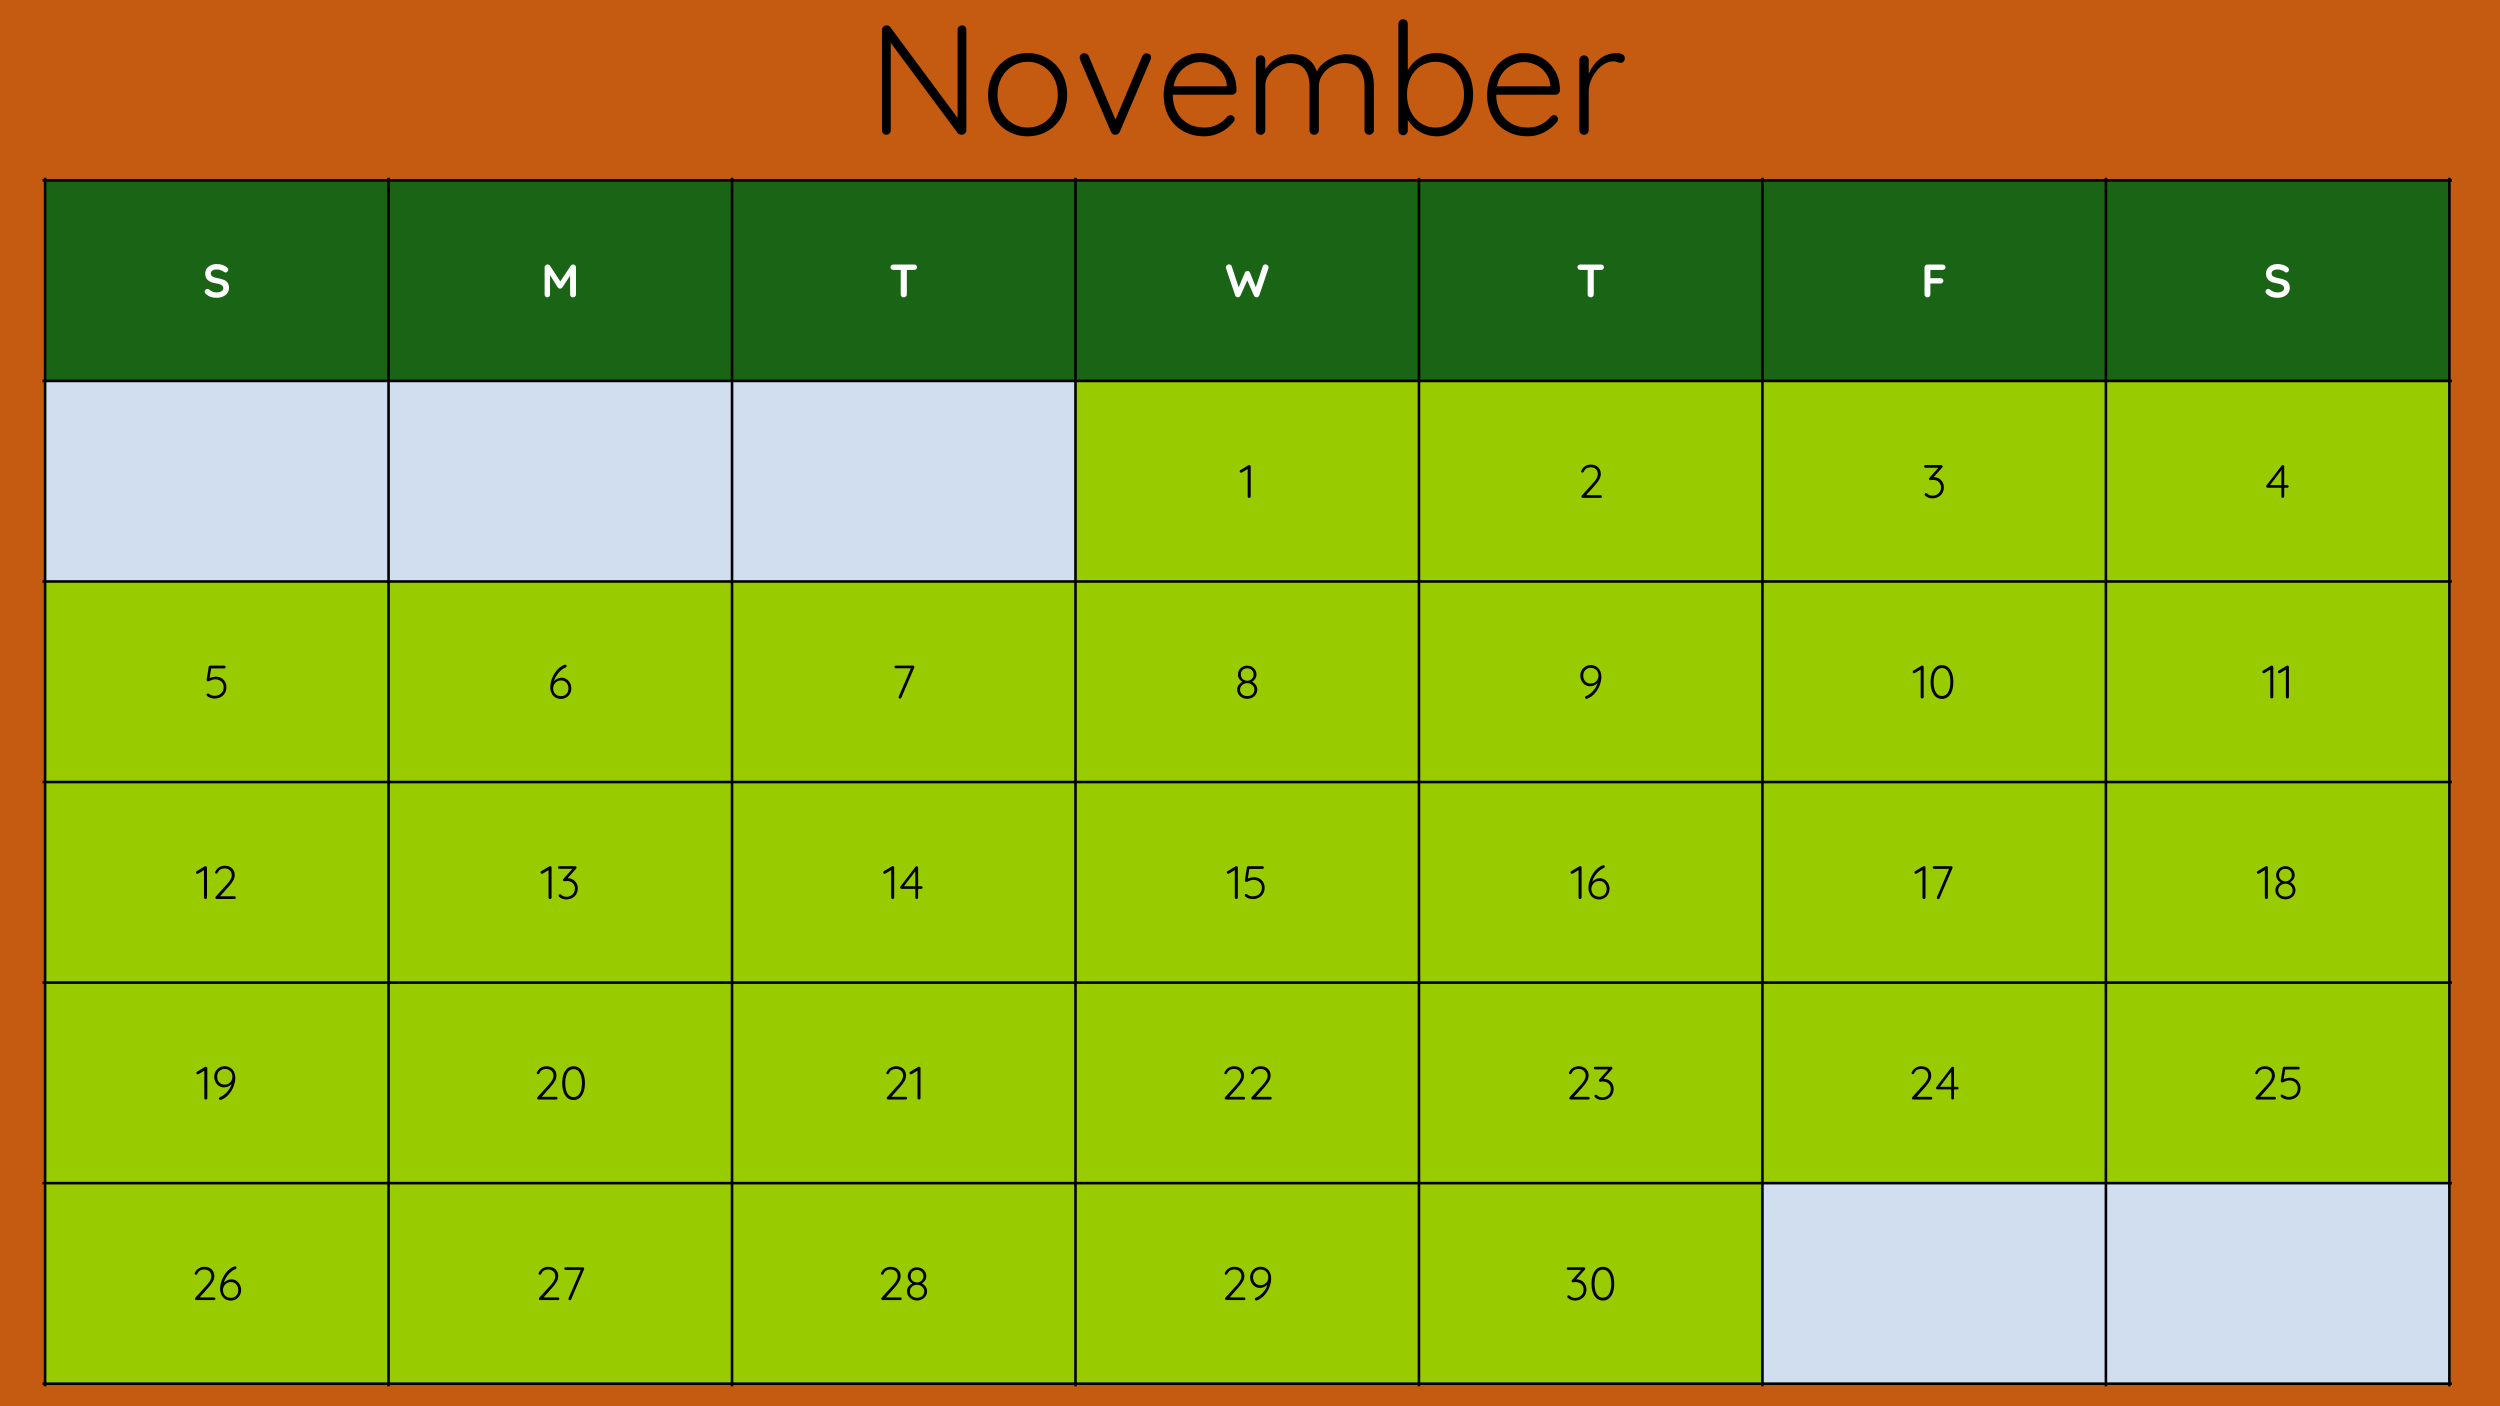 <?xml version="1.0" encoding="UTF-8" standalone="no"?>
<svg
   xmlns:dc="http://purl.org/dc/elements/1.1/"
   xmlns:cc="http://creativecommons.org/ns#"
   xmlns:rdf="http://www.w3.org/1999/02/22-rdf-syntax-ns#"
   xmlns:svg="http://www.w3.org/2000/svg"
   xmlns="http://www.w3.org/2000/svg"
   xmlns:sodipodi="http://sodipodi.sourceforge.net/DTD/sodipodi-0.dtd"
   xmlns:inkscape="http://www.inkscape.org/namespaces/inkscape"
   version="1.1"
   viewBox="0.0 0.0 1280.0 720.0"
   fill="none"
   stroke="none"
   stroke-linecap="square"
   stroke-miterlimit="10"
   id="svg203"
   sodipodi:docname="november.svg"
   inkscape:version="0.92.0 r15299">
  <rect x="0.0" y="0.0" width="1280.0" height="720.0" fill="#333333" stroke="none"/>
  <defs
     id="defs207" />
  <sodipodi:namedview
     pagecolor="#ffffff"
     bordercolor="#666666"
     borderopacity="1"
     objecttolerance="10"
     gridtolerance="10"
     guidetolerance="10"
     inkscape:pageopacity="0"
     inkscape:pageshadow="2"
     inkscape:window-width="1920"
     inkscape:window-height="1031"
     id="namedview205"
     showgrid="false"
     inkscape:zoom="0.221875"
     inkscape:cx="640"
     inkscape:cy="360"
     inkscape:window-x="1358"
     inkscape:window-y="22"
     inkscape:window-maximized="1"
     inkscape:current-layer="svg203" />
  <clipPath
     id="p15.0">
    <path
       d="m0 0l1280.0 0l0 720.0l-1280.0 0l0 -720.0z"
       clip-rule="nonzero"
       id="path2" />
  </clipPath>
  <g
     clip-path="url(#p15.0)"
     id="g201">
    <path
       fill="#c55a11"
       d="m0 0l1280.0 0l0 720.0l-1280.0 0z"
       fill-rule="evenodd"
       id="path5" />
    <path
       shape-rendering="crispEdges"
       fill="#e9eff7"
       d="m23.089 92.354l1230.989 0l0 616.095l-1230.989 0l0 -616.095z"
       fill-rule="nonzero"
       id="path7" />
    <path
       shape-rendering="crispEdges"
       fill="#196515"
       d="m23.089 92.354l175.856 0l0 102.682l-175.856 0l0 -102.682z"
       fill-rule="nonzero"
       id="path9" />
    <path
       shape-rendering="crispEdges"
       fill="#196515"
       d="m198.944 92.354l175.856 0l0 102.682l-175.856 0l0 -102.682z"
       fill-rule="nonzero"
       id="path11" />
    <path
       shape-rendering="crispEdges"
       fill="#196515"
       d="m374.8 92.354l175.856 0l0 102.682l-175.856 0l0 -102.682z"
       fill-rule="nonzero"
       id="path13" />
    <path
       shape-rendering="crispEdges"
       fill="#196515"
       d="m550.655 92.354l175.856 0l0 102.682l-175.856 0l0 -102.682z"
       fill-rule="nonzero"
       id="path15" />
    <path
       shape-rendering="crispEdges"
       fill="#196515"
       d="m726.511 92.354l175.856 0l0 102.682l-175.856 0l0 -102.682z"
       fill-rule="nonzero"
       id="path17" />
    <path
       shape-rendering="crispEdges"
       fill="#196515"
       d="m902.367 92.354l175.856 0l0 102.682l-175.856 0l0 -102.682z"
       fill-rule="nonzero"
       id="path19" />
    <path
       shape-rendering="crispEdges"
       fill="#196515"
       d="m1078.222 92.354l175.856 0l0 102.682l-175.856 0l0 -102.682z"
       fill-rule="nonzero"
       id="path21" />
    <path
       shape-rendering="crispEdges"
       fill="#d0deef"
       d="m23.089 195.037l175.856 0l0 102.682l-175.856 0l0 -102.682z"
       fill-rule="nonzero"
       id="path23" />
    <path
       shape-rendering="crispEdges"
       fill="#d0deef"
       d="m198.944 195.037l175.856 0l0 102.682l-175.856 0l0 -102.682z"
       fill-rule="nonzero"
       id="path25" />
    <path
       shape-rendering="crispEdges"
       fill="#d0deef"
       d="m374.8 195.037l175.856 0l0 102.682l-175.856 0l0 -102.682z"
       fill-rule="nonzero"
       id="path27" />
    <path
       shape-rendering="crispEdges"
       fill="#99cc00"
       d="m550.655 195.037l175.856 0l0 102.682l-175.856 0l0 -102.682z"
       fill-rule="nonzero"
       id="path29" />
    <path
       shape-rendering="crispEdges"
       fill="#99cc00"
       d="m726.511 195.037l175.856 0l0 102.682l-175.856 0l0 -102.682z"
       fill-rule="nonzero"
       id="path31" />
    <path
       shape-rendering="crispEdges"
       fill="#99cc00"
       d="m902.367 195.037l175.856 0l0 102.682l-175.856 0l0 -102.682z"
       fill-rule="nonzero"
       id="path33" />
    <path
       shape-rendering="crispEdges"
       fill="#99cc00"
       d="m1078.222 195.037l175.856 0l0 102.682l-175.856 0l0 -102.682z"
       fill-rule="nonzero"
       id="path35" />
    <path
       shape-rendering="crispEdges"
       fill="#99cc00"
       d="m23.089 297.719l175.856 0l0 102.682l-175.856 0l0 -102.682z"
       fill-rule="nonzero"
       id="path37" />
    <path
       shape-rendering="crispEdges"
       fill="#99cc00"
       d="m198.944 297.719l175.856 0l0 102.682l-175.856 0l0 -102.682z"
       fill-rule="nonzero"
       id="path39" />
    <path
       shape-rendering="crispEdges"
       fill="#99cc00"
       d="m374.8 297.719l175.856 0l0 102.682l-175.856 0l0 -102.682z"
       fill-rule="nonzero"
       id="path41" />
    <path
       shape-rendering="crispEdges"
       fill="#99cc00"
       d="m550.655 297.719l175.856 0l0 102.682l-175.856 0l0 -102.682z"
       fill-rule="nonzero"
       id="path43" />
    <path
       shape-rendering="crispEdges"
       fill="#99cc00"
       d="m726.511 297.719l175.856 0l0 102.682l-175.856 0l0 -102.682z"
       fill-rule="nonzero"
       id="path45" />
    <path
       shape-rendering="crispEdges"
       fill="#99cc00"
       d="m902.367 297.719l175.856 0l0 102.682l-175.856 0l0 -102.682z"
       fill-rule="nonzero"
       id="path47" />
    <path
       shape-rendering="crispEdges"
       fill="#99cc00"
       d="m1078.222 297.719l175.856 0l0 102.682l-175.856 0l0 -102.682z"
       fill-rule="nonzero"
       id="path49" />
    <path
       shape-rendering="crispEdges"
       fill="#99cc00"
       d="m23.089 400.401l175.856 0l0 102.682l-175.856 0l0 -102.682z"
       fill-rule="nonzero"
       id="path51" />
    <path
       shape-rendering="crispEdges"
       fill="#99cc00"
       d="m198.944 400.401l175.856 0l0 102.682l-175.856 0l0 -102.682z"
       fill-rule="nonzero"
       id="path53" />
    <path
       shape-rendering="crispEdges"
       fill="#99cc00"
       d="m374.8 400.401l175.856 0l0 102.682l-175.856 0l0 -102.682z"
       fill-rule="nonzero"
       id="path55" />
    <path
       shape-rendering="crispEdges"
       fill="#99cc00"
       d="m550.655 400.401l175.856 0l0 102.682l-175.856 0l0 -102.682z"
       fill-rule="nonzero"
       id="path57" />
    <path
       shape-rendering="crispEdges"
       fill="#99cc00"
       d="m726.511 400.401l175.856 0l0 102.682l-175.856 0l0 -102.682z"
       fill-rule="nonzero"
       id="path59" />
    <path
       shape-rendering="crispEdges"
       fill="#99cc00"
       d="m902.367 400.401l175.856 0l0 102.682l-175.856 0l0 -102.682z"
       fill-rule="nonzero"
       id="path61" />
    <path
       shape-rendering="crispEdges"
       fill="#99cc00"
       d="m1078.222 400.401l175.856 0l0 102.682l-175.856 0l0 -102.682z"
       fill-rule="nonzero"
       id="path63" />
    <path
       shape-rendering="crispEdges"
       fill="#99cc00"
       d="m23.089 503.084l175.856 0l0 102.682l-175.856 0l0 -102.682z"
       fill-rule="nonzero"
       id="path65" />
    <path
       shape-rendering="crispEdges"
       fill="#99cc00"
       d="m198.944 503.084l175.856 0l0 102.682l-175.856 0l0 -102.682z"
       fill-rule="nonzero"
       id="path67" />
    <path
       shape-rendering="crispEdges"
       fill="#99cc00"
       d="m374.8 503.084l175.856 0l0 102.682l-175.856 0l0 -102.682z"
       fill-rule="nonzero"
       id="path69" />
    <path
       shape-rendering="crispEdges"
       fill="#99cc00"
       d="m550.655 503.084l175.856 0l0 102.682l-175.856 0l0 -102.682z"
       fill-rule="nonzero"
       id="path71" />
    <path
       shape-rendering="crispEdges"
       fill="#99cc00"
       d="m726.511 503.084l175.856 0l0 102.682l-175.856 0l0 -102.682z"
       fill-rule="nonzero"
       id="path73" />
    <path
       shape-rendering="crispEdges"
       fill="#99cc00"
       d="m902.367 503.084l175.856 0l0 102.682l-175.856 0l0 -102.682z"
       fill-rule="nonzero"
       id="path75" />
    <path
       shape-rendering="crispEdges"
       fill="#99cc00"
       d="m1078.222 503.084l175.856 0l0 102.682l-175.856 0l0 -102.682z"
       fill-rule="nonzero"
       id="path77" />
    <path
       shape-rendering="crispEdges"
       fill="#99cc00"
       d="m23.089 605.766l175.856 0l0 102.682l-175.856 0l0 -102.682z"
       fill-rule="nonzero"
       id="path79" />
    <path
       shape-rendering="crispEdges"
       fill="#99cc00"
       d="m198.944 605.766l175.856 0l0 102.682l-175.856 0l0 -102.682z"
       fill-rule="nonzero"
       id="path81" />
    <path
       shape-rendering="crispEdges"
       fill="#99cc00"
       d="m374.8 605.766l175.856 0l0 102.682l-175.856 0l0 -102.682z"
       fill-rule="nonzero"
       id="path83" />
    <path
       shape-rendering="crispEdges"
       fill="#99cc00"
       d="m550.655 605.766l175.856 0l0 102.682l-175.856 0l0 -102.682z"
       fill-rule="nonzero"
       id="path85" />
    <path
       shape-rendering="crispEdges"
       fill="#99cc00"
       d="m726.511 605.766l175.856 0l0 102.682l-175.856 0l0 -102.682z"
       fill-rule="nonzero"
       id="path87" />
    <path
       shape-rendering="crispEdges"
       fill="#d0deef"
       d="m902.367 605.766l175.856 0l0 102.682l-175.856 0l0 -102.682z"
       fill-rule="nonzero"
       id="path89" />
    <path
       shape-rendering="crispEdges"
       fill="#d0deef"
       d="m1078.222 605.766l175.856 0l0 102.682l-175.856 0l0 -102.682z"
       fill-rule="nonzero"
       id="path91" />
    <path
       stroke="#000000"
       stroke-width="1.333"
       stroke-linecap="butt"
       d="m23.089 91.687l0 617.428"
       fill-rule="nonzero"
       id="path93" />
    <path
       stroke="#000000"
       stroke-width="1.333"
       stroke-linecap="butt"
       d="m198.944 91.687l0 617.428"
       fill-rule="nonzero"
       id="path95" />
    <path
       stroke="#000000"
       stroke-width="1.333"
       stroke-linecap="butt"
       d="m374.8 91.687l0 617.428"
       fill-rule="nonzero"
       id="path97" />
    <path
       stroke="#000000"
       stroke-width="1.333"
       stroke-linecap="butt"
       d="m550.655 91.687l0 617.428"
       fill-rule="nonzero"
       id="path99" />
    <path
       stroke="#000000"
       stroke-width="1.333"
       stroke-linecap="butt"
       d="m726.511 91.687l0 617.428"
       fill-rule="nonzero"
       id="path101" />
    <path
       stroke="#000000"
       stroke-width="1.333"
       stroke-linecap="butt"
       d="m902.367 91.687l0 617.428"
       fill-rule="nonzero"
       id="path103" />
    <path
       stroke="#000000"
       stroke-width="1.333"
       stroke-linecap="butt"
       d="m1078.222 91.687l0 617.428"
       fill-rule="nonzero"
       id="path105" />
    <path
       stroke="#000000"
       stroke-width="1.333"
       stroke-linecap="butt"
       d="m1254.078 91.687l0 617.428"
       fill-rule="nonzero"
       id="path107" />
    <path
       stroke="#000000"
       stroke-width="1.333"
       stroke-linecap="butt"
       d="m22.422 92.354l1232.323 0"
       fill-rule="nonzero"
       id="path109" />
    <path
       stroke="#000000"
       stroke-width="1.333"
       stroke-linecap="butt"
       d="m22.422 195.037l1232.323 0"
       fill-rule="nonzero"
       id="path111" />
    <path
       stroke="#000000"
       stroke-width="1.333"
       stroke-linecap="butt"
       d="m22.422 297.719l1232.323 0"
       fill-rule="nonzero"
       id="path113" />
    <path
       stroke="#000000"
       stroke-width="1.333"
       stroke-linecap="butt"
       d="m22.422 400.401l1232.323 0"
       fill-rule="nonzero"
       id="path115" />
    <path
       stroke="#000000"
       stroke-width="1.333"
       stroke-linecap="butt"
       d="m22.422 503.084l1232.323 0"
       fill-rule="nonzero"
       id="path117" />
    <path
       stroke="#000000"
       stroke-width="1.333"
       stroke-linecap="butt"
       d="m22.422 605.766l1232.323 0"
       fill-rule="nonzero"
       id="path119" />
    <path
       stroke="#000000"
       stroke-width="1.333"
       stroke-linecap="butt"
       d="m22.422 708.449l1232.323 0"
       fill-rule="nonzero"
       id="path121" />
    <path
       fill="#ffffff"
       d="m111.056 152.47q-1.734 0 -3.078 -0.422q-1.344 -0.438 -2.516 -1.469q-0.656 -0.578 -0.656 -1.266q0 -0.562 0.406 -0.969q0.422 -0.422 1.0 -0.422q0.453 0 0.812 0.281q0.953 0.797 1.859 1.156q0.922 0.359 2.172 0.359q1.344 0 2.312 -0.594q0.969 -0.609 0.969 -1.5q0 -1.078 -0.969 -1.688q-0.953 -0.609 -3.031 -0.922q-5.266 -0.766 -5.266 -4.906q0 -1.5 0.797 -2.609q0.797 -1.125 2.156 -1.719q1.375 -0.594 3.047 -0.594q1.516 0 2.844 0.469q1.344 0.453 2.219 1.188q0.703 0.562 0.703 1.281q0 0.547 -0.406 0.969q-0.406 0.422 -0.969 0.422q-0.359 0 -0.641 -0.219q-0.625 -0.5 -1.75 -0.922q-1.109 -0.422 -2.0 -0.422q-1.5 0 -2.328 0.562q-0.828 0.562 -0.828 1.484q0 1.031 0.844 1.562q0.859 0.516 2.672 0.859q2.062 0.359 3.297 0.922q1.25 0.562 1.875 1.531q0.625 0.969 0.625 2.578q0 1.516 -0.859 2.656q-0.859 1.141 -2.281 1.75q-1.406 0.609 -3.031 0.609z"
       fill-rule="nonzero"
       id="path123" />
    <path
       fill="#ffffff"
       d="m293.419 135.407q0.594 0 1.031 0.422q0.453 0.422 0.453 1.047l0 13.891q0 0.625 -0.406 1.047q-0.406 0.422 -1.078 0.422q-0.672 0 -1.094 -0.406q-0.422 -0.406 -0.422 -1.062l0 -9.672l-3.969 6.047q-0.234 0.297 -0.547 0.484q-0.312 0.172 -0.641 0.141q-0.312 0.031 -0.625 -0.141q-0.312 -0.188 -0.562 -0.484l-3.953 -6.266l0 9.891q0 0.656 -0.391 1.062q-0.375 0.406 -1.0 0.406q-0.609 0 -1.0 -0.422q-0.375 -0.422 -0.375 -1.047l0 -13.891q0 -0.594 0.438 -1.031q0.453 -0.438 1.078 -0.438q0.359 0 0.719 0.188q0.359 0.172 0.547 0.469l5.234 8.031l5.375 -8.031q0.203 -0.297 0.516 -0.469q0.328 -0.188 0.672 -0.188z"
       fill-rule="nonzero"
       id="path125" />
    <path
       fill="#ffffff"
       d="m468.059 135.438q0.641 0 1.047 0.391q0.406 0.375 0.406 1.0q0 0.625 -0.406 1.0q-0.406 0.359 -1.047 0.359l-3.766 0l0 12.578q0 0.625 -0.469 1.047q-0.453 0.422 -1.125 0.422q-0.672 0 -1.109 -0.422q-0.422 -0.422 -0.422 -1.047l0 -12.578l-3.766 0q-0.656 0 -1.062 -0.375q-0.406 -0.391 -0.406 -1.016q0 -0.594 0.422 -0.969q0.422 -0.391 1.047 -0.391l10.656 0z"
       fill-rule="nonzero"
       id="path127" />
    <path
       fill="#ffffff"
       d="m647.955 135.36q0.578 0 1.062 0.453q0.5 0.438 0.5 1.109q0 0.219 -0.078 0.484l-4.719 13.922q-0.156 0.406 -0.516 0.641q-0.359 0.234 -0.781 0.266q-0.438 0 -0.828 -0.234q-0.375 -0.25 -0.594 -0.703l-3.406 -7.75l-3.438 7.75q-0.203 0.453 -0.594 0.703q-0.391 0.234 -0.812 0.234q-0.438 -0.031 -0.797 -0.266q-0.359 -0.234 -0.5 -0.641l-4.734 -13.922q-0.062 -0.266 -0.062 -0.484q0 -0.672 0.484 -1.109q0.5 -0.453 1.094 -0.453q0.484 0 0.859 0.25q0.391 0.25 0.531 0.688l3.578 10.844l3.125 -7.484q0.188 -0.438 0.547 -0.688q0.359 -0.25 0.812 -0.219q0.453 -0.031 0.797 0.219q0.359 0.25 0.547 0.688l2.953 7.422l3.547 -10.781q0.156 -0.438 0.547 -0.688q0.391 -0.25 0.875 -0.25z"
       fill-rule="nonzero"
       id="path129" />
    <path
       fill="#ffffff"
       d="m819.771 135.438q0.641 0 1.047 0.391q0.406 0.375 0.406 1.0q0 0.625 -0.406 1.0q-0.406 0.359 -1.047 0.359l-3.766 0l0 12.578q0 0.625 -0.469 1.047q-0.453 0.422 -1.125 0.422q-0.672 0 -1.109 -0.422q-0.422 -0.422 -0.422 -1.047l0 -12.578l-3.766 0q-0.656 0 -1.062 -0.375q-0.406 -0.391 -0.406 -1.016q0 -0.594 0.422 -0.969q0.422 -0.391 1.047 -0.391l10.656 0z"
       fill-rule="nonzero"
       id="path131" />
    <path
       fill="#ffffff"
       d="m988.348 138.188l0 4.234l5.188 0q0.625 0 1.047 0.391q0.422 0.391 0.422 1.016q0 0.531 -0.422 0.938q-0.422 0.406 -1.047 0.406l-5.188 0l0 5.594q0 0.625 -0.453 1.047q-0.438 0.422 -1.031 0.422q-0.672 0 -1.094 -0.406q-0.422 -0.406 -0.422 -1.062l0 -13.875q0 -0.609 0.422 -1.031q0.422 -0.422 1.047 -0.422l7.797 0q0.625 0 1.047 0.391q0.422 0.391 0.422 1.016q0 0.531 -0.422 0.938q-0.422 0.406 -1.047 0.406l-6.266 0z"
       fill-rule="nonzero"
       id="path133" />
    <path
       fill="#ffffff"
       d="m1166.189 152.47q-1.734 0 -3.078 -0.422q-1.344 -0.438 -2.516 -1.469q-0.656 -0.578 -0.656 -1.266q0 -0.562 0.406 -0.969q0.422 -0.422 1.0 -0.422q0.453 0 0.812 0.281q0.953 0.797 1.859 1.156q0.922 0.359 2.172 0.359q1.344 0 2.312 -0.594q0.969 -0.609 0.969 -1.5q0 -1.078 -0.969 -1.688q-0.953 -0.609 -3.031 -0.922q-5.266 -0.766 -5.266 -4.906q0 -1.5 0.797 -2.609q0.797 -1.125 2.156 -1.719q1.375 -0.594 3.047 -0.594q1.516 0 2.844 0.469q1.344 0.453 2.219 1.188q0.703 0.562 0.703 1.281q0 0.547 -0.406 0.969q-0.406 0.422 -0.969 0.422q-0.359 0 -0.641 -0.219q-0.625 -0.5 -1.75 -0.922q-1.109 -0.422 -2.0 -0.422q-1.5 0 -2.328 0.562q-0.828 0.562 -0.828 1.484q0 1.031 0.844 1.562q0.859 0.516 2.672 0.859q2.062 0.359 3.297 0.922q1.25 0.562 1.875 1.531q0.625 0.969 0.625 2.578q0 1.516 -0.859 2.656q-0.859 1.141 -2.281 1.75q-1.406 0.609 -3.031 0.609z"
       fill-rule="nonzero"
       id="path135" />
    <path
       fill="#000000"
       d="m639.728 238.121q0.266 0.016 0.438 0.219q0.188 0.203 0.188 0.5l0 15.359q0 0.312 -0.234 0.516q-0.234 0.203 -0.562 0.203q-0.312 0 -0.531 -0.203q-0.219 -0.203 -0.219 -0.516l0 -14.047l-3.0 1.781q-0.156 0.094 -0.328 0.094q-0.312 0 -0.547 -0.234q-0.219 -0.25 -0.219 -0.531q0 -0.172 0.109 -0.328q0.109 -0.172 0.266 -0.266l4.062 -2.453q0.234 -0.141 0.578 -0.094z"
       fill-rule="nonzero"
       id="path137" />
    <path
       fill="#000000"
       d="m819.463 253.527q0.297 0 0.5 0.203q0.203 0.203 0.203 0.484q0 0.312 -0.203 0.516q-0.203 0.188 -0.5 0.188l-9.0 0q-0.328 0 -0.547 -0.188q-0.219 -0.203 -0.219 -0.531q0 -0.266 0.188 -0.5l5.547 -6.125q1.344 -1.438 1.984 -2.578q0.656 -1.141 0.656 -2.25q0 -1.625 -0.984 -2.562q-0.984 -0.938 -2.734 -0.938q-1.172 0 -2.094 0.562q-0.922 0.562 -1.391 1.719q-0.266 0.438 -0.625 0.438q-0.25 0 -0.5 -0.188q-0.234 -0.203 -0.234 -0.438q0 -0.156 0.094 -0.344q0.094 -0.188 0.234 -0.375q0.625 -1.297 1.875 -2.016q1.25 -0.734 2.734 -0.734q2.422 0 3.781 1.328q1.375 1.312 1.375 3.453q0 1.328 -0.719 2.703q-0.719 1.375 -2.375 3.203l-4.406 4.969l7.359 0z"
       fill-rule="nonzero"
       id="path139" />
    <path
       fill="#000000"
       d="m990.148 244.293q1.344 0 2.5 0.625q1.172 0.609 1.875 1.812q0.719 1.203 0.719 2.828q0 1.641 -0.781 2.922q-0.781 1.266 -2.125 1.969q-1.344 0.703 -2.984 0.703q-1.031 0 -1.984 -0.328q-0.953 -0.344 -1.625 -1.016q-0.344 -0.234 -0.344 -0.578q0 -0.281 0.219 -0.531q0.219 -0.25 0.5 -0.25q0.297 0 0.594 0.266q1.016 1.078 2.797 1.078q1.141 0 2.125 -0.531q0.984 -0.531 1.562 -1.484q0.578 -0.969 0.578 -2.156q0 -1.328 -0.594 -2.219q-0.578 -0.891 -1.531 -1.297q-0.953 -0.422 -2.0 -0.422q-0.297 0 -0.75 0.078q-0.453 0.078 -0.578 0.078q-0.281 0 -0.469 -0.203q-0.172 -0.203 -0.172 -0.516q0 -0.312 0.234 -0.547l4.594 -5.094l-6.672 0q-0.297 0 -0.5 -0.188q-0.203 -0.188 -0.203 -0.5q0 -0.297 0.203 -0.484q0.203 -0.188 0.5 -0.188l8.062 0q0.375 0 0.547 0.234q0.188 0.219 0.188 0.5q0 0.297 -0.234 0.531l-4.391 4.906l0.141 0z"
       fill-rule="nonzero"
       id="path141" />
    <path
       fill="#000000"
       d="m1171.119 248.386q0.281 0 0.484 0.203q0.219 0.188 0.219 0.469q0 0.297 -0.219 0.484q-0.203 0.188 -0.484 0.188l-1.609 0l0 4.469q0 0.312 -0.219 0.516q-0.219 0.203 -0.531 0.203q-0.312 0 -0.5 -0.203q-0.188 -0.203 -0.188 -0.516l0 -4.469l-7.062 0q-0.281 0 -0.5 -0.219q-0.219 -0.234 -0.219 -0.516q0 -0.297 0.172 -0.484l7.734 -10.109q0.188 -0.281 0.594 -0.281q0.312 0 0.516 0.203q0.203 0.203 0.203 0.516l0 9.547l1.609 0zm-8.859 0l5.812 0l0 -7.672l-5.812 7.672z"
       fill-rule="nonzero"
       id="path143" />
    <path
       fill="#000000"
       d="m110.507 346.444q1.531 0 2.766 0.688q1.234 0.672 1.938 1.922q0.719 1.234 0.719 2.766q0 1.672 -0.781 3.016q-0.781 1.328 -2.172 2.078q-1.391 0.734 -3.172 0.734q-1.0 0 -2.0 -0.328q-1.0 -0.344 -1.75 -0.969q-0.141 -0.094 -0.234 -0.266q-0.078 -0.188 -0.078 -0.359q0 -0.234 0.203 -0.453q0.219 -0.234 0.5 -0.234q0.266 0 0.531 0.203q0.625 0.484 1.344 0.75q0.734 0.266 1.484 0.266q1.375 0 2.438 -0.547q1.062 -0.562 1.656 -1.562q0.594 -1.016 0.594 -2.281q0 -1.828 -1.188 -2.938q-1.172 -1.125 -3.141 -1.125q-0.75 0 -1.391 0.219q-0.625 0.219 -1.422 0.578q-0.562 0.281 -0.734 0.281q-0.359 0 -0.594 -0.219q-0.219 -0.234 -0.219 -0.547q0 -0.109 0.016 -0.188l1.031 -6.531q0.047 -0.234 0.25 -0.406q0.203 -0.188 0.5 -0.188l7.219 0q0.297 0 0.5 0.203q0.203 0.203 0.203 0.516q0 0.281 -0.203 0.484q-0.203 0.203 -0.5 0.203l-6.719 0l-0.812 4.969q0.625 -0.312 1.469 -0.516q0.859 -0.219 1.75 -0.219z"
       fill-rule="nonzero"
       id="path145" />
    <path
       fill="#000000"
       d="m287.553 346.975q1.422 0 2.562 0.766q1.141 0.766 1.766 2.047q0.641 1.266 0.641 2.672q0 1.422 -0.688 2.656q-0.672 1.234 -1.875 1.984q-1.203 0.734 -2.688 0.734q-1.797 0 -3.047 -0.828q-1.25 -0.844 -1.875 -2.203q-0.609 -1.375 -0.609 -2.969q0 -2.031 0.859 -4.375q0.875 -2.344 2.531 -4.297q1.656 -1.953 3.938 -2.812q0.188 -0.047 0.312 -0.047q0.312 0 0.531 0.188q0.219 0.188 0.219 0.547q0 0.5 -0.578 0.703q-1.922 0.781 -3.625 2.797q-1.688 2.0 -2.312 4.25q0.719 -0.828 1.734 -1.312q1.031 -0.5 2.203 -0.5zm-0.328 9.469q1.672 0 2.75 -1.109q1.078 -1.125 1.078 -2.875q0 -1.078 -0.438 -2.016q-0.438 -0.938 -1.281 -1.5q-0.844 -0.578 -2.0 -0.578q-1.25 0 -2.188 0.562q-0.922 0.562 -1.438 1.516q-0.5 0.938 -0.5 2.094q0 1.047 0.484 1.938q0.484 0.891 1.391 1.438q0.906 0.531 2.141 0.531z"
       fill-rule="nonzero"
       id="path147" />
    <path
       fill="#000000"
       d="m467.48 340.803q0.328 0 0.5 0.188q0.188 0.188 0.188 0.484q0 0.109 -0.062 0.328l-6.609 15.391q-0.094 0.219 -0.281 0.359q-0.188 0.125 -0.406 0.125q-0.281 0 -0.516 -0.188q-0.234 -0.203 -0.234 -0.484q0 -0.203 0.078 -0.359l6.219 -14.484l-7.703 0q-0.297 0 -0.5 -0.188q-0.203 -0.188 -0.203 -0.5q0 -0.297 0.203 -0.484q0.203 -0.188 0.5 -0.188l8.828 0z"
       fill-rule="nonzero"
       id="path149" />
    <path
       fill="#000000"
       d="m641.022 349.053q1.203 0.578 1.953 1.656q0.75 1.062 0.75 2.406q0 1.266 -0.688 2.344q-0.672 1.078 -1.859 1.703q-1.188 0.625 -2.609 0.625q-1.406 0 -2.594 -0.625q-1.172 -0.625 -1.859 -1.703q-0.688 -1.078 -0.688 -2.344q0 -1.391 0.75 -2.422q0.75 -1.031 1.891 -1.609q-0.953 -0.516 -1.609 -1.5q-0.641 -1.0 -0.641 -2.219q0 -1.281 0.625 -2.312q0.641 -1.047 1.734 -1.641q1.094 -0.609 2.391 -0.609q1.297 0 2.391 0.609q1.094 0.594 1.719 1.641q0.625 1.031 0.625 2.312q0 1.25 -0.672 2.203q-0.656 0.953 -1.609 1.484zm-2.453 -6.891q-1.469 0 -2.375 0.891q-0.906 0.891 -0.906 2.312q0 0.938 0.453 1.672q0.453 0.719 1.203 1.125q0.766 0.406 1.625 0.406q0.859 0 1.609 -0.406q0.766 -0.406 1.203 -1.125q0.453 -0.734 0.453 -1.672q0 -1.422 -0.922 -2.312q-0.906 -0.891 -2.344 -0.891zm0 14.234q1.641 0 2.672 -0.922q1.031 -0.922 1.031 -2.359q0 -0.938 -0.516 -1.703q-0.5 -0.766 -1.359 -1.203q-0.844 -0.453 -1.828 -0.453q-0.984 0 -1.828 0.453q-0.828 0.438 -1.344 1.203q-0.5 0.766 -0.5 1.703q0 1.438 1.016 2.359q1.031 0.922 2.656 0.922z"
       fill-rule="nonzero"
       id="path151" />
    <path
       fill="#000000"
       d="m814.397 340.538q1.781 0 3.031 0.844q1.25 0.828 1.859 2.203q0.609 1.375 0.609 2.953q0 2.016 -0.859 4.297q-0.844 2.281 -2.516 4.172q-1.656 1.891 -3.938 2.766q-0.203 0.047 -0.297 0.047q-0.312 0 -0.547 -0.219q-0.219 -0.219 -0.219 -0.531q0 -0.5 0.578 -0.688q1.969 -0.844 3.625 -2.703q1.672 -1.859 2.281 -4.047q-0.703 0.797 -1.719 1.266q-1.016 0.469 -2.203 0.469q-1.406 0 -2.547 -0.75q-1.125 -0.766 -1.781 -2.016q-0.641 -1.266 -0.641 -2.688q0 -1.422 0.688 -2.656q0.688 -1.234 1.891 -1.969q1.219 -0.75 2.703 -0.75zm-0.062 9.438q1.25 0 2.172 -0.547q0.938 -0.562 1.422 -1.5q0.5 -0.953 0.5 -2.094q0 -1.047 -0.484 -1.938q-0.469 -0.891 -1.391 -1.422q-0.906 -0.547 -2.125 -0.547q-1.109 0 -1.969 0.516q-0.859 0.5 -1.359 1.406q-0.484 0.906 -0.484 2.062q0 1.078 0.422 2.0q0.438 0.922 1.281 1.5q0.844 0.562 2.016 0.562z"
       fill-rule="nonzero"
       id="path153" />
    <path
       fill="#000000"
       d="m984.299 340.803q0.266 0.016 0.438 0.219q0.188 0.203 0.188 0.5l0 15.359q0 0.312 -0.234 0.516q-0.234 0.203 -0.562 0.203q-0.312 0 -0.531 -0.203q-0.219 -0.203 -0.219 -0.516l0 -14.047l-3.0 1.781q-0.156 0.094 -0.328 0.094q-0.312 0 -0.547 -0.234q-0.219 -0.25 -0.219 -0.531q0 -0.172 0.109 -0.328q0.109 -0.172 0.266 -0.266l4.062 -2.453q0.234 -0.141 0.578 -0.094zm9.976 17.031q-1.891 0 -3.188 -1.125q-1.297 -1.125 -1.969 -3.078q-0.656 -1.953 -0.656 -4.438q0 -2.484 0.641 -4.422q0.656 -1.953 1.969 -3.078q1.312 -1.141 3.203 -1.141q1.906 0 3.203 1.125q1.312 1.109 1.969 3.078q0.656 1.953 0.656 4.438q0 2.484 -0.656 4.438q-0.656 1.953 -1.969 3.078q-1.297 1.125 -3.203 1.125zm0 -1.484q2.062 0 3.172 -1.922q1.125 -1.938 1.125 -5.234q0 -3.312 -1.125 -5.234q-1.109 -1.938 -3.172 -1.938q-2.031 0 -3.156 1.938q-1.109 1.922 -1.109 5.234q0 3.297 1.109 5.234q1.125 1.922 3.156 1.922z"
       fill-rule="nonzero"
       id="path155" />
    <path
       fill="#000000"
       d="m1163.299 340.803q0.266 0.016 0.438 0.219q0.188 0.203 0.188 0.5l0 15.359q0 0.312 -0.234 0.516q-0.234 0.203 -0.562 0.203q-0.312 0 -0.531 -0.203q-0.219 -0.203 -0.219 -0.516l0 -14.047l-3.0 1.781q-0.156 0.094 -0.328 0.094q-0.312 0 -0.547 -0.234q-0.219 -0.25 -0.219 -0.531q0 -0.172 0.109 -0.328q0.109 -0.172 0.266 -0.266l4.062 -2.453q0.234 -0.141 0.578 -0.094zm7.992 0q0.266 0.016 0.438 0.219q0.188 0.203 0.188 0.5l0 15.359q0 0.312 -0.234 0.516q-0.234 0.203 -0.562 0.203q-0.312 0 -0.531 -0.203q-0.219 -0.203 -0.219 -0.516l0 -14.047l-3.0 1.781q-0.156 0.094 -0.328 0.094q-0.312 0 -0.547 -0.234q-0.219 -0.25 -0.219 -0.531q0 -0.172 0.109 -0.328q0.109 -0.172 0.266 -0.266l4.062 -2.453q0.234 -0.141 0.578 -0.094z"
       fill-rule="nonzero"
       id="path157" />
    <path
       fill="#000000"
       d="m105.357 443.486q0.266 0.016 0.438 0.219q0.188 0.203 0.188 0.5l0 15.359q0 0.312 -0.234 0.516q-0.234 0.203 -0.562 0.203q-0.312 0 -0.531 -0.203q-0.219 -0.203 -0.219 -0.516l0 -14.047l-3.0 1.781q-0.156 0.094 -0.328 0.094q-0.312 0 -0.547 -0.234q-0.219 -0.25 -0.219 -0.531q0 -0.172 0.109 -0.328q0.109 -0.172 0.266 -0.266l4.062 -2.453q0.234 -0.141 0.578 -0.094zm14.679 15.406q0.297 0 0.5 0.203q0.203 0.203 0.203 0.484q0 0.312 -0.203 0.516q-0.203 0.188 -0.5 0.188l-9.0 0q-0.328 0 -0.547 -0.188q-0.219 -0.203 -0.219 -0.531q0 -0.266 0.188 -0.5l5.547 -6.125q1.344 -1.438 1.984 -2.578q0.656 -1.141 0.656 -2.25q0 -1.625 -0.984 -2.562q-0.984 -0.938 -2.734 -0.938q-1.172 0 -2.094 0.562q-0.922 0.562 -1.391 1.719q-0.266 0.438 -0.625 0.438q-0.25 0 -0.5 -0.188q-0.234 -0.203 -0.234 -0.438q0 -0.156 0.094 -0.344q0.094 -0.188 0.234 -0.375q0.625 -1.297 1.875 -2.016q1.25 -0.734 2.734 -0.734q2.422 0 3.781 1.328q1.375 1.312 1.375 3.453q0 1.328 -0.719 2.703q-0.719 1.375 -2.375 3.203l-4.406 4.969l7.359 0z"
       fill-rule="nonzero"
       id="path159" />
    <path
       fill="#000000"
       d="m281.777 443.486q0.266 0.016 0.438 0.219q0.188 0.203 0.188 0.5l0 15.359q0 0.312 -0.234 0.516q-0.234 0.203 -0.562 0.203q-0.312 0 -0.531 -0.203q-0.219 -0.203 -0.219 -0.516l0 -14.047l-3.0 1.781q-0.156 0.094 -0.328 0.094q-0.312 0 -0.547 -0.234q-0.219 -0.25 -0.219 -0.531q0 -0.172 0.109 -0.328q0.109 -0.172 0.266 -0.266l4.062 -2.453q0.234 -0.141 0.578 -0.094zm8.945 6.172q1.344 0 2.5 0.625q1.172 0.609 1.875 1.812q0.719 1.203 0.719 2.828q0 1.641 -0.781 2.922q-0.781 1.266 -2.125 1.969q-1.344 0.703 -2.984 0.703q-1.031 0 -1.984 -0.328q-0.953 -0.344 -1.625 -1.016q-0.344 -0.234 -0.344 -0.578q0 -0.281 0.219 -0.531q0.219 -0.25 0.5 -0.25q0.297 0 0.594 0.266q1.016 1.078 2.797 1.078q1.141 0 2.125 -0.531q0.984 -0.531 1.562 -1.484q0.578 -0.969 0.578 -2.156q0 -1.328 -0.594 -2.219q-0.578 -0.891 -1.531 -1.297q-0.953 -0.422 -2.0 -0.422q-0.297 0 -0.75 0.078q-0.453 0.078 -0.578 0.078q-0.281 0 -0.469 -0.203q-0.172 -0.203 -0.172 -0.516q0 -0.312 0.234 -0.547l4.594 -5.094l-6.672 0q-0.297 0 -0.5 -0.188q-0.203 -0.188 -0.203 -0.5q0 -0.297 0.203 -0.484q0.203 -0.188 0.5 -0.188l8.062 0q0.375 0 0.547 0.234q0.188 0.219 0.188 0.5q0 0.297 -0.234 0.531l-4.391 4.906l0.141 0z"
       fill-rule="nonzero"
       id="path161" />
    <path
       fill="#000000"
       d="m457.2 443.486q0.266 0.016 0.438 0.219q0.188 0.203 0.188 0.5l0 15.359q0 0.312 -0.234 0.516q-0.234 0.203 -0.562 0.203q-0.312 0 -0.531 -0.203q-0.219 -0.203 -0.219 -0.516l0 -14.047l-3.0 1.781q-0.156 0.094 -0.328 0.094q-0.312 0 -0.547 -0.234q-0.219 -0.25 -0.219 -0.531q0 -0.172 0.109 -0.328q0.109 -0.172 0.266 -0.266l4.062 -2.453q0.234 -0.141 0.578 -0.094zm14.492 10.266q0.281 0 0.484 0.203q0.219 0.188 0.219 0.469q0 0.297 -0.219 0.484q-0.203 0.188 -0.484 0.188l-1.609 0l0 4.469q0 0.312 -0.219 0.516q-0.219 0.203 -0.531 0.203q-0.312 0 -0.5 -0.203q-0.188 -0.203 -0.188 -0.516l0 -4.469l-7.062 0q-0.281 0 -0.5 -0.219q-0.219 -0.234 -0.219 -0.516q0 -0.297 0.172 -0.484l7.734 -10.109q0.188 -0.281 0.594 -0.281q0.312 0 0.516 0.203q0.203 0.203 0.203 0.516l0 9.547l1.609 0zm-8.859 0l5.812 0l0 -7.672l-5.812 7.672z"
       fill-rule="nonzero"
       id="path163" />
    <path
       fill="#000000"
       d="m633.14 443.486q0.266 0.016 0.438 0.219q0.188 0.203 0.188 0.5l0 15.359q0 0.312 -0.234 0.516q-0.234 0.203 -0.562 0.203q-0.312 0 -0.531 -0.203q-0.219 -0.203 -0.219 -0.516l0 -14.047l-3.0 1.781q-0.156 0.094 -0.328 0.094q-0.312 0 -0.547 -0.234q-0.219 -0.25 -0.219 -0.531q0 -0.172 0.109 -0.328q0.109 -0.172 0.266 -0.266l4.062 -2.453q0.234 -0.141 0.578 -0.094zm8.929 5.641q1.531 0 2.766 0.688q1.234 0.672 1.938 1.922q0.719 1.234 0.719 2.766q0 1.672 -0.781 3.016q-0.781 1.328 -2.172 2.078q-1.391 0.734 -3.172 0.734q-1.0 0 -2.0 -0.328q-1.0 -0.344 -1.75 -0.969q-0.141 -0.094 -0.234 -0.266q-0.078 -0.188 -0.078 -0.359q0 -0.234 0.203 -0.453q0.219 -0.234 0.5 -0.234q0.266 0 0.531 0.203q0.625 0.484 1.344 0.75q0.734 0.266 1.484 0.266q1.375 0 2.438 -0.547q1.062 -0.562 1.656 -1.562q0.594 -1.016 0.594 -2.281q0 -1.828 -1.188 -2.938q-1.172 -1.125 -3.141 -1.125q-0.75 0 -1.391 0.219q-0.625 0.219 -1.422 0.578q-0.562 0.281 -0.734 0.281q-0.359 0 -0.594 -0.219q-0.219 -0.234 -0.219 -0.547q0 -0.109 0.016 -0.188l1.031 -6.531q0.047 -0.234 0.25 -0.406q0.203 -0.188 0.5 -0.188l7.219 0q0.297 0 0.5 0.203q0.203 0.203 0.203 0.516q0 0.281 -0.203 0.484q-0.203 0.203 -0.5 0.203l-6.719 0l-0.812 4.969q0.625 -0.312 1.469 -0.516q0.859 -0.219 1.75 -0.219z"
       fill-rule="nonzero"
       id="path165" />
    <path
       fill="#000000"
       d="m809.14 443.486q0.266 0.016 0.438 0.219q0.188 0.203 0.188 0.5l0 15.359q0 0.312 -0.234 0.516q-0.234 0.203 -0.562 0.203q-0.312 0 -0.531 -0.203q-0.219 -0.203 -0.219 -0.516l0 -14.047l-3.0 1.781q-0.156 0.094 -0.328 0.094q-0.312 0 -0.547 -0.234q-0.219 -0.25 -0.219 -0.531q0 -0.172 0.109 -0.328q0.109 -0.172 0.266 -0.266l4.062 -2.453q0.234 -0.141 0.578 -0.094zm9.976 6.172q1.422 0 2.562 0.766q1.141 0.766 1.766 2.047q0.641 1.266 0.641 2.672q0 1.422 -0.688 2.656q-0.672 1.234 -1.875 1.984q-1.203 0.734 -2.688 0.734q-1.797 0 -3.047 -0.828q-1.25 -0.844 -1.875 -2.203q-0.609 -1.375 -0.609 -2.969q0 -2.031 0.859 -4.375q0.875 -2.344 2.531 -4.297q1.656 -1.953 3.938 -2.812q0.188 -0.047 0.312 -0.047q0.312 0 0.531 0.188q0.219 0.188 0.219 0.547q0 0.5 -0.578 0.703q-1.922 0.781 -3.625 2.797q-1.688 2.0 -2.312 4.25q0.719 -0.828 1.734 -1.312q1.031 -0.5 2.203 -0.5zm-0.328 9.469q1.672 0 2.75 -1.109q1.078 -1.125 1.078 -2.875q0 -1.078 -0.438 -2.016q-0.438 -0.938 -1.281 -1.5q-0.844 -0.578 -2.0 -0.578q-1.25 0 -2.188 0.562q-0.922 0.562 -1.438 1.516q-0.5 0.938 -0.5 2.094q0 1.047 0.484 1.938q0.484 0.891 1.391 1.438q0.906 0.531 2.141 0.531z"
       fill-rule="nonzero"
       id="path167" />
    <path
       fill="#000000"
       d="m985.223 443.486q0.266 0.016 0.438 0.219q0.188 0.203 0.188 0.5l0 15.359q0 0.312 -0.234 0.516q-0.234 0.203 -0.562 0.203q-0.312 0 -0.531 -0.203q-0.219 -0.203 -0.219 -0.516l0 -14.047l-3.0 1.781q-0.156 0.094 -0.328 0.094q-0.312 0 -0.547 -0.234q-0.219 -0.25 -0.219 -0.531q0 -0.172 0.109 -0.328q0.109 -0.172 0.266 -0.266l4.062 -2.453q0.234 -0.141 0.578 -0.094zm13.82 0q0.328 0 0.5 0.188q0.188 0.188 0.188 0.484q0 0.109 -0.062 0.328l-6.609 15.391q-0.094 0.219 -0.281 0.359q-0.188 0.125 -0.406 0.125q-0.281 0 -0.516 -0.188q-0.234 -0.203 -0.234 -0.484q0 -0.203 0.078 -0.359l6.219 -14.484l-7.703 0q-0.297 0 -0.5 -0.188q-0.203 -0.188 -0.203 -0.5q0 -0.297 0.203 -0.484q0.203 -0.188 0.5 -0.188l8.828 0z"
       fill-rule="nonzero"
       id="path169" />
    <path
       fill="#000000"
       d="m1160.515 443.486q0.266 0.016 0.438 0.219q0.188 0.203 0.188 0.5l0 15.359q0 0.312 -0.234 0.516q-0.234 0.203 -0.562 0.203q-0.312 0 -0.531 -0.203q-0.219 -0.203 -0.219 -0.516l0 -14.047l-3.0 1.781q-0.156 0.094 -0.328 0.094q-0.312 0 -0.547 -0.234q-0.219 -0.25 -0.219 -0.531q0 -0.172 0.109 -0.328q0.109 -0.172 0.266 -0.266l4.062 -2.453q0.234 -0.141 0.578 -0.094zm12.07 8.25q1.203 0.578 1.953 1.656q0.75 1.062 0.75 2.406q0 1.266 -0.688 2.344q-0.672 1.078 -1.859 1.703q-1.188 0.625 -2.609 0.625q-1.406 0 -2.594 -0.625q-1.172 -0.625 -1.859 -1.703q-0.688 -1.078 -0.688 -2.344q0 -1.391 0.75 -2.422q0.75 -1.031 1.891 -1.609q-0.953 -0.516 -1.609 -1.5q-0.641 -1.0 -0.641 -2.219q0 -1.281 0.625 -2.312q0.641 -1.047 1.734 -1.641q1.094 -0.609 2.391 -0.609q1.297 0 2.391 0.609q1.094 0.594 1.719 1.641q0.625 1.031 0.625 2.312q0 1.25 -0.672 2.203q-0.656 0.953 -1.609 1.484zm-2.453 -6.891q-1.469 0 -2.375 0.891q-0.906 0.891 -0.906 2.312q0 0.938 0.453 1.672q0.453 0.719 1.203 1.125q0.766 0.406 1.625 0.406q0.859 0 1.609 -0.406q0.766 -0.406 1.203 -1.125q0.453 -0.734 0.453 -1.672q0 -1.422 -0.922 -2.312q-0.906 -0.891 -2.344 -0.891zm0 14.234q1.641 0 2.672 -0.922q1.031 -0.922 1.031 -2.359q0 -0.938 -0.516 -1.703q-0.5 -0.766 -1.359 -1.203q-0.844 -0.453 -1.828 -0.453q-0.984 0 -1.828 0.453q-0.828 0.438 -1.344 1.203q-0.5 0.766 -0.5 1.703q0 1.438 1.016 2.359q1.031 0.922 2.656 0.922z"
       fill-rule="nonzero"
       id="path171" />
    <path
       fill="#000000"
       d="m105.525 546.168q0.266 0.016 0.438 0.219q0.188 0.203 0.188 0.5l0 15.359q0 0.312 -0.234 0.516q-0.234 0.203 -0.562 0.203q-0.312 0 -0.531 -0.203q-0.219 -0.203 -0.219 -0.516l0 -14.047l-3.0 1.781q-0.156 0.094 -0.328 0.094q-0.312 0 -0.547 -0.234q-0.219 -0.25 -0.219 -0.531q0 -0.172 0.109 -0.328q0.109 -0.172 0.266 -0.266l4.062 -2.453q0.234 -0.141 0.578 -0.094zm9.445 -0.266q1.781 0 3.031 0.844q1.25 0.828 1.859 2.203q0.609 1.375 0.609 2.953q0 2.016 -0.859 4.297q-0.844 2.281 -2.516 4.172q-1.656 1.891 -3.938 2.766q-0.203 0.047 -0.297 0.047q-0.312 0 -0.547 -0.219q-0.219 -0.219 -0.219 -0.531q0 -0.5 0.578 -0.688q1.969 -0.844 3.625 -2.703q1.672 -1.859 2.281 -4.047q-0.703 0.797 -1.719 1.266q-1.016 0.469 -2.203 0.469q-1.406 0 -2.547 -0.75q-1.125 -0.766 -1.781 -2.016q-0.641 -1.266 -0.641 -2.688q0 -1.422 0.688 -2.656q0.688 -1.234 1.891 -1.969q1.219 -0.75 2.703 -0.75zm-0.062 9.438q1.25 0 2.172 -0.547q0.938 -0.562 1.422 -1.5q0.5 -0.953 0.5 -2.094q0 -1.047 -0.484 -1.938q-0.469 -0.891 -1.391 -1.422q-0.906 -0.547 -2.125 -0.547q-1.109 0 -1.969 0.516q-0.859 0.5 -1.359 1.406q-0.484 0.906 -0.484 2.062q0 1.078 0.422 2.0q0.438 0.922 1.281 1.5q0.844 0.562 2.016 0.562z"
       fill-rule="nonzero"
       id="path173" />
    <path
       fill="#000000"
       d="m284.756 561.574q0.297 0 0.5 0.203q0.203 0.203 0.203 0.484q0 0.312 -0.203 0.516q-0.203 0.188 -0.5 0.188l-9.0 0q-0.328 0 -0.547 -0.188q-0.219 -0.203 -0.219 -0.531q0 -0.266 0.188 -0.5l5.547 -6.125q1.344 -1.438 1.984 -2.578q0.656 -1.141 0.656 -2.25q0 -1.625 -0.984 -2.562q-0.984 -0.938 -2.734 -0.938q-1.172 0 -2.094 0.562q-0.922 0.562 -1.391 1.719q-0.266 0.438 -0.625 0.438q-0.25 0 -0.5 -0.188q-0.234 -0.203 -0.234 -0.438q0 -0.156 0.094 -0.344q0.094 -0.188 0.234 -0.375q0.625 -1.297 1.875 -2.016q1.25 -0.734 2.734 -0.734q2.422 0 3.781 1.328q1.375 1.312 1.375 3.453q0 1.328 -0.719 2.703q-0.719 1.375 -2.375 3.203l-4.406 4.969l7.359 0zm8.905 1.625q-1.891 0 -3.188 -1.125q-1.297 -1.125 -1.969 -3.078q-0.656 -1.953 -0.656 -4.438q0 -2.484 0.641 -4.422q0.656 -1.953 1.969 -3.078q1.312 -1.141 3.203 -1.141q1.906 0 3.203 1.125q1.312 1.109 1.969 3.078q0.656 1.953 0.656 4.438q0 2.484 -0.656 4.438q-0.656 1.953 -1.969 3.078q-1.297 1.125 -3.203 1.125zm0 -1.484q2.062 0 3.172 -1.922q1.125 -1.938 1.125 -5.234q0 -3.312 -1.125 -5.234q-1.109 -1.938 -3.172 -1.938q-2.031 0 -3.156 1.938q-1.109 1.922 -1.109 5.234q0 3.297 1.109 5.234q1.125 1.922 3.156 1.922z"
       fill-rule="nonzero"
       id="path175" />
    <path
       fill="#000000"
       d="m463.756 561.574q0.297 0 0.5 0.203q0.203 0.203 0.203 0.484q0 0.312 -0.203 0.516q-0.203 0.188 -0.5 0.188l-9.0 0q-0.328 0 -0.547 -0.188q-0.219 -0.203 -0.219 -0.531q0 -0.266 0.188 -0.5l5.547 -6.125q1.344 -1.438 1.984 -2.578q0.656 -1.141 0.656 -2.25q0 -1.625 -0.984 -2.562q-0.984 -0.938 -2.734 -0.938q-1.172 0 -2.094 0.562q-0.922 0.562 -1.391 1.719q-0.266 0.438 -0.625 0.438q-0.25 0 -0.5 -0.188q-0.234 -0.203 -0.234 -0.438q0 -0.156 0.094 -0.344q0.094 -0.188 0.234 -0.375q0.625 -1.297 1.875 -2.016q1.25 -0.734 2.734 -0.734q2.422 0 3.781 1.328q1.375 1.312 1.375 3.453q0 1.328 -0.719 2.703q-0.719 1.375 -2.375 3.203l-4.406 4.969l7.359 0zm6.92 -15.406q0.266 0.016 0.438 0.219q0.188 0.203 0.188 0.5l0 15.359q0 0.312 -0.234 0.516q-0.234 0.203 -0.562 0.203q-0.312 0 -0.531 -0.203q-0.219 -0.203 -0.219 -0.516l0 -14.047l-3.0 1.781q-0.156 0.094 -0.328 0.094q-0.312 0 -0.547 -0.234q-0.219 -0.25 -0.219 -0.531q0 -0.172 0.109 -0.328q0.109 -0.172 0.266 -0.266l4.062 -2.453q0.234 -0.141 0.578 -0.094z"
       fill-rule="nonzero"
       id="path177" />
    <path
       fill="#000000"
       d="m636.803 561.574q0.297 0 0.5 0.203q0.203 0.203 0.203 0.484q0 0.312 -0.203 0.516q-0.203 0.188 -0.5 0.188l-9.0 0q-0.328 0 -0.547 -0.188q-0.219 -0.203 -0.219 -0.531q0 -0.266 0.188 -0.5l5.547 -6.125q1.344 -1.438 1.984 -2.578q0.656 -1.141 0.656 -2.25q0 -1.625 -0.984 -2.562q-0.984 -0.938 -2.734 -0.938q-1.172 0 -2.094 0.562q-0.922 0.562 -1.391 1.719q-0.266 0.438 -0.625 0.438q-0.25 0 -0.5 -0.188q-0.234 -0.203 -0.234 -0.438q0 -0.156 0.094 -0.344q0.094 -0.188 0.234 -0.375q0.625 -1.297 1.875 -2.016q1.25 -0.734 2.734 -0.734q2.422 0 3.781 1.328q1.375 1.312 1.375 3.453q0 1.328 -0.719 2.703q-0.719 1.375 -2.375 3.203l-4.406 4.969l7.359 0zm13.608 0q0.297 0 0.5 0.203q0.203 0.203 0.203 0.484q0 0.312 -0.203 0.516q-0.203 0.188 -0.5 0.188l-9.0 0q-0.328 0 -0.547 -0.188q-0.219 -0.203 -0.219 -0.531q0 -0.266 0.188 -0.5l5.547 -6.125q1.344 -1.438 1.984 -2.578q0.656 -1.141 0.656 -2.25q0 -1.625 -0.984 -2.562q-0.984 -0.938 -2.734 -0.938q-1.172 0 -2.094 0.562q-0.922 0.562 -1.391 1.719q-0.266 0.438 -0.625 0.438q-0.25 0 -0.5 -0.188q-0.234 -0.203 -0.234 -0.438q0 -0.156 0.094 -0.344q0.094 -0.188 0.234 -0.375q0.625 -1.297 1.875 -2.016q1.25 -0.734 2.734 -0.734q2.422 0 3.781 1.328q1.375 1.312 1.375 3.453q0 1.328 -0.719 2.703q-0.719 1.375 -2.375 3.203l-4.406 4.969l7.359 0z"
       fill-rule="nonzero"
       id="path179" />
    <path
       fill="#000000"
       d="m813.223 561.574q0.297 0 0.5 0.203q0.203 0.203 0.203 0.484q0 0.312 -0.203 0.516q-0.203 0.188 -0.5 0.188l-9.0 0q-0.328 0 -0.547 -0.188q-0.219 -0.203 -0.219 -0.531q0 -0.266 0.188 -0.5l5.547 -6.125q1.344 -1.438 1.984 -2.578q0.656 -1.141 0.656 -2.25q0 -1.625 -0.984 -2.562q-0.984 -0.938 -2.734 -0.938q-1.172 0 -2.094 0.562q-0.922 0.562 -1.391 1.719q-0.266 0.438 -0.625 0.438q-0.25 0 -0.5 -0.188q-0.234 -0.203 -0.234 -0.438q0 -0.156 0.094 -0.344q0.094 -0.188 0.234 -0.375q0.625 -1.297 1.875 -2.016q1.25 -0.734 2.734 -0.734q2.422 0 3.781 1.328q1.375 1.312 1.375 3.453q0 1.328 -0.719 2.703q-0.719 1.375 -2.375 3.203l-4.406 4.969l7.359 0zm7.874 -9.234q1.344 0 2.5 0.625q1.172 0.609 1.875 1.812q0.719 1.203 0.719 2.828q0 1.641 -0.781 2.922q-0.781 1.266 -2.125 1.969q-1.344 0.703 -2.984 0.703q-1.031 0 -1.984 -0.328q-0.953 -0.344 -1.625 -1.016q-0.344 -0.234 -0.344 -0.578q0 -0.281 0.219 -0.531q0.219 -0.25 0.5 -0.25q0.297 0 0.594 0.266q1.016 1.078 2.797 1.078q1.141 0 2.125 -0.531q0.984 -0.531 1.562 -1.484q0.578 -0.969 0.578 -2.156q0 -1.328 -0.594 -2.219q-0.578 -0.891 -1.531 -1.297q-0.953 -0.422 -2.0 -0.422q-0.297 0 -0.75 0.078q-0.453 0.078 -0.578 0.078q-0.281 0 -0.469 -0.203q-0.172 -0.203 -0.172 -0.516q0 -0.312 0.234 -0.547l4.594 -5.094l-6.672 0q-0.297 0 -0.5 -0.188q-0.203 -0.188 -0.203 -0.5q0 -0.297 0.203 -0.484q0.203 -0.188 0.5 -0.188l8.062 0q0.375 0 0.547 0.234q0.188 0.219 0.188 0.5q0 0.297 -0.234 0.531l-4.391 4.906l0.141 0z"
       fill-rule="nonzero"
       id="path181" />
    <path
       fill="#000000"
       d="m988.647 561.574q0.297 0 0.5 0.203q0.203 0.203 0.203 0.484q0 0.312 -0.203 0.516q-0.203 0.188 -0.5 0.188l-9.0 0q-0.328 0 -0.547 -0.188q-0.219 -0.203 -0.219 -0.531q0 -0.266 0.188 -0.5l5.547 -6.125q1.344 -1.438 1.984 -2.578q0.656 -1.141 0.656 -2.25q0 -1.625 -0.984 -2.562q-0.984 -0.938 -2.734 -0.938q-1.172 0 -2.094 0.562q-0.922 0.562 -1.391 1.719q-0.266 0.438 -0.625 0.438q-0.25 0 -0.5 -0.188q-0.234 -0.203 -0.234 -0.438q0 -0.156 0.094 -0.344q0.094 -0.188 0.234 -0.375q0.625 -1.297 1.875 -2.016q1.25 -0.734 2.734 -0.734q2.422 0 3.781 1.328q1.375 1.312 1.375 3.453q0 1.328 -0.719 2.703q-0.719 1.375 -2.375 3.203l-4.406 4.969l7.359 0zm13.42 -5.141q0.281 0 0.484 0.203q0.219 0.188 0.219 0.469q0 0.297 -0.219 0.484q-0.203 0.188 -0.484 0.188l-1.609 0l0 4.469q0 0.312 -0.219 0.516q-0.219 0.203 -0.531 0.203q-0.312 0 -0.5 -0.203q-0.188 -0.203 -0.188 -0.516l0 -4.469l-7.062 0q-0.281 0 -0.5 -0.219q-0.219 -0.234 -0.219 -0.516q0 -0.297 0.172 -0.484l7.734 -10.109q0.188 -0.281 0.594 -0.281q0.312 0 0.516 0.203q0.203 0.203 0.203 0.516l0 9.547l1.609 0zm-8.859 0l5.812 0l0 -7.672l-5.812 7.672z"
       fill-rule="nonzero"
       id="path183" />
    <path
       fill="#000000"
       d="m1164.586 561.574q0.297 0 0.5 0.203q0.203 0.203 0.203 0.484q0 0.312 -0.203 0.516q-0.203 0.188 -0.5 0.188l-9.0 0q-0.328 0 -0.547 -0.188q-0.219 -0.203 -0.219 -0.531q0 -0.266 0.188 -0.5l5.547 -6.125q1.344 -1.438 1.984 -2.578q0.656 -1.141 0.656 -2.25q0 -1.625 -0.984 -2.562q-0.984 -0.938 -2.734 -0.938q-1.172 0 -2.094 0.562q-0.922 0.562 -1.391 1.719q-0.266 0.438 -0.625 0.438q-0.25 0 -0.5 -0.188q-0.234 -0.203 -0.234 -0.438q0 -0.156 0.094 -0.344q0.094 -0.188 0.234 -0.375q0.625 -1.297 1.875 -2.016q1.25 -0.734 2.734 -0.734q2.422 0 3.781 1.328q1.375 1.312 1.375 3.453q0 1.328 -0.719 2.703q-0.719 1.375 -2.375 3.203l-4.406 4.969l7.359 0zm7.858 -9.766q1.531 0 2.766 0.688q1.234 0.672 1.938 1.922q0.719 1.234 0.719 2.766q0 1.672 -0.781 3.016q-0.781 1.328 -2.172 2.078q-1.391 0.734 -3.172 0.734q-1.0 0 -2.0 -0.328q-1.0 -0.344 -1.75 -0.969q-0.141 -0.094 -0.234 -0.266q-0.078 -0.188 -0.078 -0.359q0 -0.234 0.203 -0.453q0.219 -0.234 0.5 -0.234q0.266 0 0.531 0.203q0.625 0.484 1.344 0.75q0.734 0.266 1.484 0.266q1.375 0 2.438 -0.547q1.062 -0.562 1.656 -1.562q0.594 -1.016 0.594 -2.281q0 -1.828 -1.188 -2.938q-1.172 -1.125 -3.141 -1.125q-0.75 0 -1.391 0.219q-0.625 0.219 -1.422 0.578q-0.562 0.281 -0.734 0.281q-0.359 0 -0.594 -0.219q-0.219 -0.234 -0.219 -0.547q0 -0.109 0.016 -0.188l1.031 -6.531q0.047 -0.234 0.25 -0.406q0.203 -0.188 0.5 -0.188l7.219 0q0.297 0 0.5 0.203q0.203 0.203 0.203 0.516q0 0.281 -0.203 0.484q-0.203 0.203 -0.5 0.203l-6.719 0l-0.812 4.969q0.625 -0.312 1.469 -0.516q0.859 -0.219 1.75 -0.219z"
       fill-rule="nonzero"
       id="path185" />
    <path
       fill="#000000"
       d="m109.597 664.257q0.297 0 0.5 0.203q0.203 0.203 0.203 0.484q0 0.312 -0.203 0.516q-0.203 0.188 -0.5 0.188l-9.0 0q-0.328 0 -0.547 -0.188q-0.219 -0.203 -0.219 -0.531q0 -0.266 0.188 -0.5l5.547 -6.125q1.344 -1.438 1.984 -2.578q0.656 -1.141 0.656 -2.25q0 -1.625 -0.984 -2.562q-0.984 -0.938 -2.734 -0.938q-1.172 0 -2.094 0.562q-0.922 0.562 -1.391 1.719q-0.266 0.438 -0.625 0.438q-0.25 0 -0.5 -0.188q-0.234 -0.203 -0.234 -0.438q0 -0.156 0.094 -0.344q0.094 -0.188 0.234 -0.375q0.625 -1.297 1.875 -2.016q1.25 -0.734 2.734 -0.734q2.422 0 3.781 1.328q1.375 1.312 1.375 3.453q0 1.328 -0.719 2.703q-0.719 1.375 -2.375 3.203l-4.406 4.969l7.359 0zm8.905 -9.234q1.422 0 2.562 0.766q1.141 0.766 1.766 2.047q0.641 1.266 0.641 2.672q0 1.422 -0.688 2.656q-0.672 1.234 -1.875 1.984q-1.203 0.734 -2.688 0.734q-1.797 0 -3.047 -0.828q-1.25 -0.844 -1.875 -2.203q-0.609 -1.375 -0.609 -2.969q0 -2.031 0.859 -4.375q0.875 -2.344 2.531 -4.297q1.656 -1.953 3.938 -2.812q0.188 -0.047 0.312 -0.047q0.312 0 0.531 0.188q0.219 0.188 0.219 0.547q0 0.5 -0.578 0.703q-1.922 0.781 -3.625 2.797q-1.688 2.0 -2.312 4.25q0.719 -0.828 1.734 -1.312q1.031 -0.5 2.203 -0.5zm-0.328 9.469q1.672 0 2.75 -1.109q1.078 -1.125 1.078 -2.875q0 -1.078 -0.438 -2.016q-0.438 -0.938 -1.281 -1.5q-0.844 -0.578 -2.0 -0.578q-1.25 0 -2.188 0.562q-0.922 0.562 -1.438 1.516q-0.5 0.938 -0.5 2.094q0 1.047 0.484 1.938q0.484 0.891 1.391 1.438q0.906 0.531 2.141 0.531z"
       fill-rule="nonzero"
       id="path187" />
    <path
       fill="#000000"
       d="m285.68 664.257q0.297 0 0.5 0.203q0.203 0.203 0.203 0.484q0 0.312 -0.203 0.516q-0.203 0.188 -0.5 0.188l-9.0 0q-0.328 0 -0.547 -0.188q-0.219 -0.203 -0.219 -0.531q0 -0.266 0.188 -0.5l5.547 -6.125q1.344 -1.438 1.984 -2.578q0.656 -1.141 0.656 -2.25q0 -1.625 -0.984 -2.562q-0.984 -0.938 -2.734 -0.938q-1.172 0 -2.094 0.562q-0.922 0.562 -1.391 1.719q-0.266 0.438 -0.625 0.438q-0.25 0 -0.5 -0.188q-0.234 -0.203 -0.234 -0.438q0 -0.156 0.094 -0.344q0.094 -0.188 0.234 -0.375q0.625 -1.297 1.875 -2.016q1.25 -0.734 2.734 -0.734q2.422 0 3.781 1.328q1.375 1.312 1.375 3.453q0 1.328 -0.719 2.703q-0.719 1.375 -2.375 3.203l-4.406 4.969l7.359 0zm12.749 -15.406q0.328 0 0.5 0.188q0.188 0.188 0.188 0.484q0 0.109 -0.062 0.328l-6.609 15.391q-0.094 0.219 -0.281 0.359q-0.188 0.125 -0.406 0.125q-0.281 0 -0.516 -0.188q-0.234 -0.203 -0.234 -0.484q0 -0.203 0.078 -0.359l6.219 -14.484l-7.703 0q-0.297 0 -0.5 -0.188q-0.203 -0.188 -0.203 -0.5q0 -0.297 0.203 -0.484q0.203 -0.188 0.5 -0.188l8.828 0z"
       fill-rule="nonzero"
       id="path189" />
    <path
       fill="#000000"
       d="m460.972 664.257q0.297 0 0.5 0.203q0.203 0.203 0.203 0.484q0 0.312 -0.203 0.516q-0.203 0.188 -0.5 0.188l-9.0 0q-0.328 0 -0.547 -0.188q-0.219 -0.203 -0.219 -0.531q0 -0.266 0.188 -0.5l5.547 -6.125q1.344 -1.438 1.984 -2.578q0.656 -1.141 0.656 -2.25q0 -1.625 -0.984 -2.562q-0.984 -0.938 -2.734 -0.938q-1.172 0 -2.094 0.562q-0.922 0.562 -1.391 1.719q-0.266 0.438 -0.625 0.438q-0.25 0 -0.5 -0.188q-0.234 -0.203 -0.234 -0.438q0 -0.156 0.094 -0.344q0.094 -0.188 0.234 -0.375q0.625 -1.297 1.875 -2.016q1.25 -0.734 2.734 -0.734q2.422 0 3.781 1.328q1.375 1.312 1.375 3.453q0 1.328 -0.719 2.703q-0.719 1.375 -2.375 3.203l-4.406 4.969l7.359 0zm10.999 -7.156q1.203 0.578 1.953 1.656q0.75 1.062 0.75 2.406q0 1.266 -0.688 2.344q-0.672 1.078 -1.859 1.703q-1.188 0.625 -2.609 0.625q-1.406 0 -2.594 -0.625q-1.172 -0.625 -1.859 -1.703q-0.688 -1.078 -0.688 -2.344q0 -1.391 0.75 -2.422q0.75 -1.031 1.891 -1.609q-0.953 -0.516 -1.609 -1.5q-0.641 -1.0 -0.641 -2.219q0 -1.281 0.625 -2.312q0.641 -1.047 1.734 -1.641q1.094 -0.609 2.391 -0.609q1.297 0 2.391 0.609q1.094 0.594 1.719 1.641q0.625 1.031 0.625 2.312q0 1.25 -0.672 2.203q-0.656 0.953 -1.609 1.484zm-2.453 -6.891q-1.469 0 -2.375 0.891q-0.906 0.891 -0.906 2.312q0 0.938 0.453 1.672q0.453 0.719 1.203 1.125q0.766 0.406 1.625 0.406q0.859 0 1.609 -0.406q0.766 -0.406 1.203 -1.125q0.453 -0.734 0.453 -1.672q0 -1.422 -0.922 -2.312q-0.906 -0.891 -2.344 -0.891zm0 14.234q1.641 0 2.672 -0.922q1.031 -0.922 1.031 -2.359q0 -0.938 -0.516 -1.703q-0.5 -0.766 -1.359 -1.203q-0.844 -0.453 -1.828 -0.453q-0.984 0 -1.828 0.453q-0.828 0.438 -1.344 1.203q-0.5 0.766 -0.5 1.703q0 1.438 1.016 2.359q1.031 0.922 2.656 0.922z"
       fill-rule="nonzero"
       id="path191" />
    <path
       fill="#000000"
       d="m636.971 664.257q0.297 0 0.5 0.203q0.203 0.203 0.203 0.484q0 0.312 -0.203 0.516q-0.203 0.188 -0.5 0.188l-9.0 0q-0.328 0 -0.547 -0.188q-0.219 -0.203 -0.219 -0.531q0 -0.266 0.188 -0.5l5.547 -6.125q1.344 -1.438 1.984 -2.578q0.656 -1.141 0.656 -2.25q0 -1.625 -0.984 -2.562q-0.984 -0.938 -2.734 -0.938q-1.172 0 -2.094 0.562q-0.922 0.562 -1.391 1.719q-0.266 0.438 -0.625 0.438q-0.25 0 -0.5 -0.188q-0.234 -0.203 -0.234 -0.438q0 -0.156 0.094 -0.344q0.094 -0.188 0.234 -0.375q0.625 -1.297 1.875 -2.016q1.25 -0.734 2.734 -0.734q2.422 0 3.781 1.328q1.375 1.312 1.375 3.453q0 1.328 -0.719 2.703q-0.719 1.375 -2.375 3.203l-4.406 4.969l7.359 0zm8.374 -15.672q1.781 0 3.031 0.844q1.25 0.828 1.859 2.203q0.609 1.375 0.609 2.953q0 2.016 -0.859 4.297q-0.844 2.281 -2.516 4.172q-1.656 1.891 -3.938 2.766q-0.203 0.047 -0.297 0.047q-0.312 0 -0.547 -0.219q-0.219 -0.219 -0.219 -0.531q0 -0.5 0.578 -0.688q1.969 -0.844 3.625 -2.703q1.672 -1.859 2.281 -4.047q-0.703 0.797 -1.719 1.266q-1.016 0.469 -2.203 0.469q-1.406 0 -2.547 -0.75q-1.125 -0.766 -1.781 -2.016q-0.641 -1.266 -0.641 -2.688q0 -1.422 0.688 -2.656q0.688 -1.234 1.891 -1.969q1.219 -0.75 2.703 -0.75zm-0.062 9.438q1.25 0 2.172 -0.547q0.938 -0.562 1.422 -1.5q0.5 -0.953 0.5 -2.094q0 -1.047 -0.484 -1.938q-0.469 -0.891 -1.391 -1.422q-0.906 -0.547 -2.125 -0.547q-1.109 0 -1.969 0.516q-0.859 0.5 -1.359 1.406q-0.484 0.906 -0.484 2.062q0 1.078 0.422 2.0q0.438 0.922 1.281 1.5q0.844 0.562 2.016 0.562z"
       fill-rule="nonzero"
       id="path193" />
    <path
       fill="#000000"
       d="m807.153 655.022q1.344 0 2.5 0.625q1.172 0.609 1.875 1.812q0.719 1.203 0.719 2.828q0 1.641 -0.781 2.922q-0.781 1.266 -2.125 1.969q-1.344 0.703 -2.984 0.703q-1.031 0 -1.984 -0.328q-0.953 -0.344 -1.625 -1.016q-0.344 -0.234 -0.344 -0.578q0 -0.281 0.219 -0.531q0.219 -0.25 0.5 -0.25q0.297 0 0.594 0.266q1.016 1.078 2.797 1.078q1.141 0 2.125 -0.531q0.984 -0.531 1.562 -1.484q0.578 -0.969 0.578 -2.156q0 -1.328 -0.594 -2.219q-0.578 -0.891 -1.531 -1.297q-0.953 -0.422 -2.0 -0.422q-0.297 0 -0.75 0.078q-0.453 0.078 -0.578 0.078q-0.281 0 -0.469 -0.203q-0.172 -0.203 -0.172 -0.516q0 -0.312 0.234 -0.547l4.594 -5.094l-6.672 0q-0.297 0 -0.5 -0.188q-0.203 -0.188 -0.203 -0.5q0 -0.297 0.203 -0.484q0.203 -0.188 0.5 -0.188l8.062 0q0.375 0 0.547 0.234q0.188 0.219 0.188 0.5q0 0.297 -0.234 0.531l-4.391 4.906l0.141 0zm13.511 10.859q-1.891 0 -3.188 -1.125q-1.297 -1.125 -1.969 -3.078q-0.656 -1.953 -0.656 -4.438q0 -2.484 0.641 -4.422q0.656 -1.953 1.969 -3.078q1.312 -1.141 3.203 -1.141q1.906 0 3.203 1.125q1.312 1.109 1.969 3.078q0.656 1.953 0.656 4.438q0 2.484 -0.656 4.438q-0.656 1.953 -1.969 3.078q-1.297 1.125 -3.203 1.125zm0 -1.484q2.062 0 3.172 -1.922q1.125 -1.938 1.125 -5.234q0 -3.312 -1.125 -5.234q-1.109 -1.938 -3.172 -1.938q-2.031 0 -3.156 1.938q-1.109 1.922 -1.109 5.234q0 3.297 1.109 5.234q1.125 1.922 3.156 1.922z"
       fill-rule="nonzero"
       id="path195" />
    <path
       fill="#000000"
       fill-opacity="0.0"
       d="m80.206 -11.803l1116.756 0l0 84.315l-1116.756 0z"
       fill-rule="evenodd"
       id="path197" />
    <path
       fill="#000000"
       d="m492.548 12.997q1.031 0 1.625 0.641q0.609 0.641 0.609 1.594l0 51.203q0 1.203 -0.719 1.891q-0.719 0.672 -1.766 0.672q-0.547 0 -1.078 -0.234q-0.516 -0.25 -0.844 -0.562l-34.312 -46.25l0 44.891q0 0.875 -0.688 1.516q-0.672 0.641 -1.547 0.641q-0.969 0 -1.609 -0.641q-0.641 -0.641 -0.641 -1.516l0 -51.438q0 -1.125 0.672 -1.766q0.688 -0.641 1.656 -0.641q1.281 0 1.922 0.875l34.469 46.484l0 -45.125q0 -0.953 0.641 -1.594q0.641 -0.641 1.609 -0.641zm53.834 35.516q0 6.0 -2.641 10.891q-2.641 4.875 -7.281 7.641q-4.641 2.75 -10.312 2.75q-5.688 0 -10.328 -2.75q-4.641 -2.766 -7.281 -7.641q-2.641 -4.891 -2.641 -10.891q0 -6.0 2.641 -10.875q2.641 -4.875 7.281 -7.672q4.641 -2.812 10.328 -2.812q5.672 0 10.312 2.812q4.641 2.797 7.281 7.672q2.641 4.875 2.641 10.875zm-4.797 0q0 -4.797 -2.0 -8.625q-2.0 -3.844 -5.562 -6.047q-3.562 -2.203 -7.875 -2.203q-4.328 0 -7.844 2.203q-3.516 2.203 -5.562 6.047q-2.031 3.828 -2.031 8.625q0 4.719 2.031 8.562q2.047 3.844 5.562 6.047q3.516 2.188 7.844 2.188q4.312 0 7.875 -2.156q3.562 -2.156 5.562 -6.0q2.0 -3.844 2.0 -8.641zm45.522 -21.203q0.797 0 1.516 0.562q0.719 0.562 0.719 1.438q0 0.734 -0.312 1.375l-15.688 36.797q-0.312 0.641 -0.922 1.078q-0.594 0.438 -1.234 0.438q-0.797 0.078 -1.438 -0.312q-0.641 -0.406 -0.969 -1.203l-15.75 -36.797q0 -0.172 -0.125 -0.484q-0.125 -0.328 -0.125 -0.641q0 -0.969 0.641 -1.641q0.641 -0.688 1.844 -0.688q0.719 0 1.312 0.453q0.609 0.438 0.922 1.156l13.609 32.391l13.672 -32.391q0.328 -0.719 0.922 -1.156q0.609 -0.453 1.406 -0.375zm45.992 18.891q0 0.953 -0.719 1.641q-0.719 0.672 -1.672 0.672l-30.25 0q0 4.797 1.953 8.609q1.969 3.797 5.609 6.0q3.641 2.188 8.609 2.188q3.828 0 6.859 -1.594q3.047 -1.594 4.891 -4.078q0.891 -0.719 1.688 -0.719q0.797 0 1.438 0.641q0.641 0.641 0.641 1.438q0 0.875 -0.797 1.688q-2.562 3.109 -6.453 5.109q-3.875 2.0 -8.188 2.0q-6.172 0 -10.891 -2.641q-4.719 -2.641 -7.359 -7.391q-2.641 -4.766 -2.641 -11.0q0 -6.562 2.594 -11.484q2.609 -4.922 6.922 -7.516q4.328 -2.609 9.203 -2.609q4.812 0 9.0 2.25q4.203 2.234 6.844 6.562q2.641 4.312 2.719 10.234zm-18.562 -14.406q-4.625 0 -8.594 3.203q-3.953 3.203 -5.078 9.203l27.281 0l0 -0.641q-0.406 -3.609 -2.406 -6.281q-2.0 -2.688 -5.0 -4.078q-3.0 -1.406 -6.203 -1.406zm74.886 -4.0q7.203 0 10.594 4.453q3.406 4.438 3.406 11.703l0 22.641q0 1.047 -0.688 1.734q-0.672 0.672 -1.719 0.672q-1.031 0 -1.719 -0.672q-0.672 -0.688 -0.672 -1.734l0 -22.391q0 -5.281 -2.531 -8.594q-2.516 -3.328 -7.797 -3.328q-3.359 0 -6.359 1.609q-3.0 1.594 -4.844 4.359q-1.828 2.75 -1.828 5.953l0 22.391q0 1.047 -0.688 1.734q-0.672 0.672 -1.719 0.672q-1.031 0 -1.719 -0.672q-0.672 -0.688 -0.672 -1.734l0 -22.641q0 -5.188 -2.406 -8.422q-2.406 -3.25 -7.516 -3.25q-3.281 0 -6.203 1.609q-2.922 1.594 -4.719 4.281q-1.797 2.672 -1.797 5.781l0 22.641q0 1.047 -0.688 1.734q-0.672 0.672 -1.719 0.672q-1.031 0 -1.719 -0.672q-0.688 -0.688 -0.688 -1.734l0 -35.828q0 -1.047 0.688 -1.719q0.688 -0.688 1.719 -0.688q1.047 0 1.719 0.688q0.688 0.672 0.688 1.719l0 4.641q2.156 -3.281 5.828 -5.438q3.688 -2.172 7.766 -2.172q4.641 0 8.0 2.25q3.359 2.234 4.797 6.547q1.688 -3.516 6.156 -6.156q4.484 -2.641 9.047 -2.641zm46.007 -0.641q5.281 0 9.594 2.719q4.328 2.719 6.766 7.562q2.438 4.844 2.438 10.922q0 6.0 -2.438 10.922q-2.438 4.922 -6.719 7.719q-4.281 2.797 -9.562 2.797q-4.562 0 -8.453 -2.281q-3.875 -2.281 -6.266 -6.031l0 5.281q0 1.031 -0.688 1.75q-0.672 0.719 -1.719 0.719q-1.031 0 -1.719 -0.719q-0.688 -0.719 -0.688 -1.75l0 -54.484q0 -1.047 0.688 -1.719q0.688 -0.688 1.719 -0.688q1.047 0 1.719 0.688q0.688 0.672 0.688 1.719l0 23.594q2.156 -3.922 6.078 -6.312q3.922 -2.406 8.562 -2.406zm-0.406 38.156q4.156 0 7.469 -2.234q3.328 -2.234 5.203 -6.109q1.891 -3.891 1.891 -8.609q0 -4.797 -1.891 -8.594q-1.875 -3.812 -5.203 -5.969q-3.312 -2.156 -7.469 -2.156q-4.234 0 -7.594 2.125q-3.359 2.109 -5.203 5.953q-1.844 3.844 -1.844 8.641q0 4.797 1.875 8.688q1.891 3.875 5.203 6.078q3.328 2.188 7.562 2.188zm63.676 -19.109q0 0.953 -0.719 1.641q-0.719 0.672 -1.672 0.672l-30.25 0q0 4.797 1.953 8.609q1.969 3.797 5.609 6.0q3.641 2.188 8.609 2.188q3.828 0 6.859 -1.594q3.047 -1.594 4.891 -4.078q0.891 -0.719 1.688 -0.719q0.797 0 1.438 0.641q0.641 0.641 0.641 1.438q0 0.875 -0.797 1.688q-2.562 3.109 -6.453 5.109q-3.875 2.0 -8.188 2.0q-6.172 0 -10.891 -2.641q-4.719 -2.641 -7.359 -7.391q-2.641 -4.766 -2.641 -11.0q0 -6.562 2.594 -11.484q2.609 -4.922 6.922 -7.516q4.328 -2.609 9.203 -2.609q4.812 0 9.0 2.25q4.203 2.234 6.844 6.562q2.641 4.312 2.719 10.234zm-18.562 -14.406q-4.625 0 -8.594 3.203q-3.953 3.203 -5.078 9.203l27.281 0l0 -0.641q-0.406 -3.609 -2.406 -6.281q-2.0 -2.688 -5.0 -4.078q-3.0 -1.406 -6.203 -1.406zm47.605 -4.641q1.609 0 2.875 0.641q1.281 0.641 1.281 1.922q0 1.125 -0.641 1.812q-0.641 0.672 -1.516 0.672q-0.391 0 -1.562 -0.391q-1.156 -0.406 -2.188 -0.406q-2.969 0 -5.891 2.281q-2.922 2.266 -4.797 5.875q-1.875 3.594 -1.875 7.281l0 19.75q0 1.047 -0.688 1.734q-0.672 0.672 -1.719 0.672q-1.031 0 -1.719 -0.672q-0.688 -0.688 -0.688 -1.734l0 -35.828q0 -1.047 0.688 -1.719q0.688 -0.688 1.719 -0.688q1.047 0 1.719 0.688q0.688 0.672 0.688 1.719l0 7.031q1.828 -4.562 5.547 -7.562q3.734 -3.0 8.766 -3.078z"
       fill-rule="nonzero"
       id="path199" />
  </g>
</svg>
